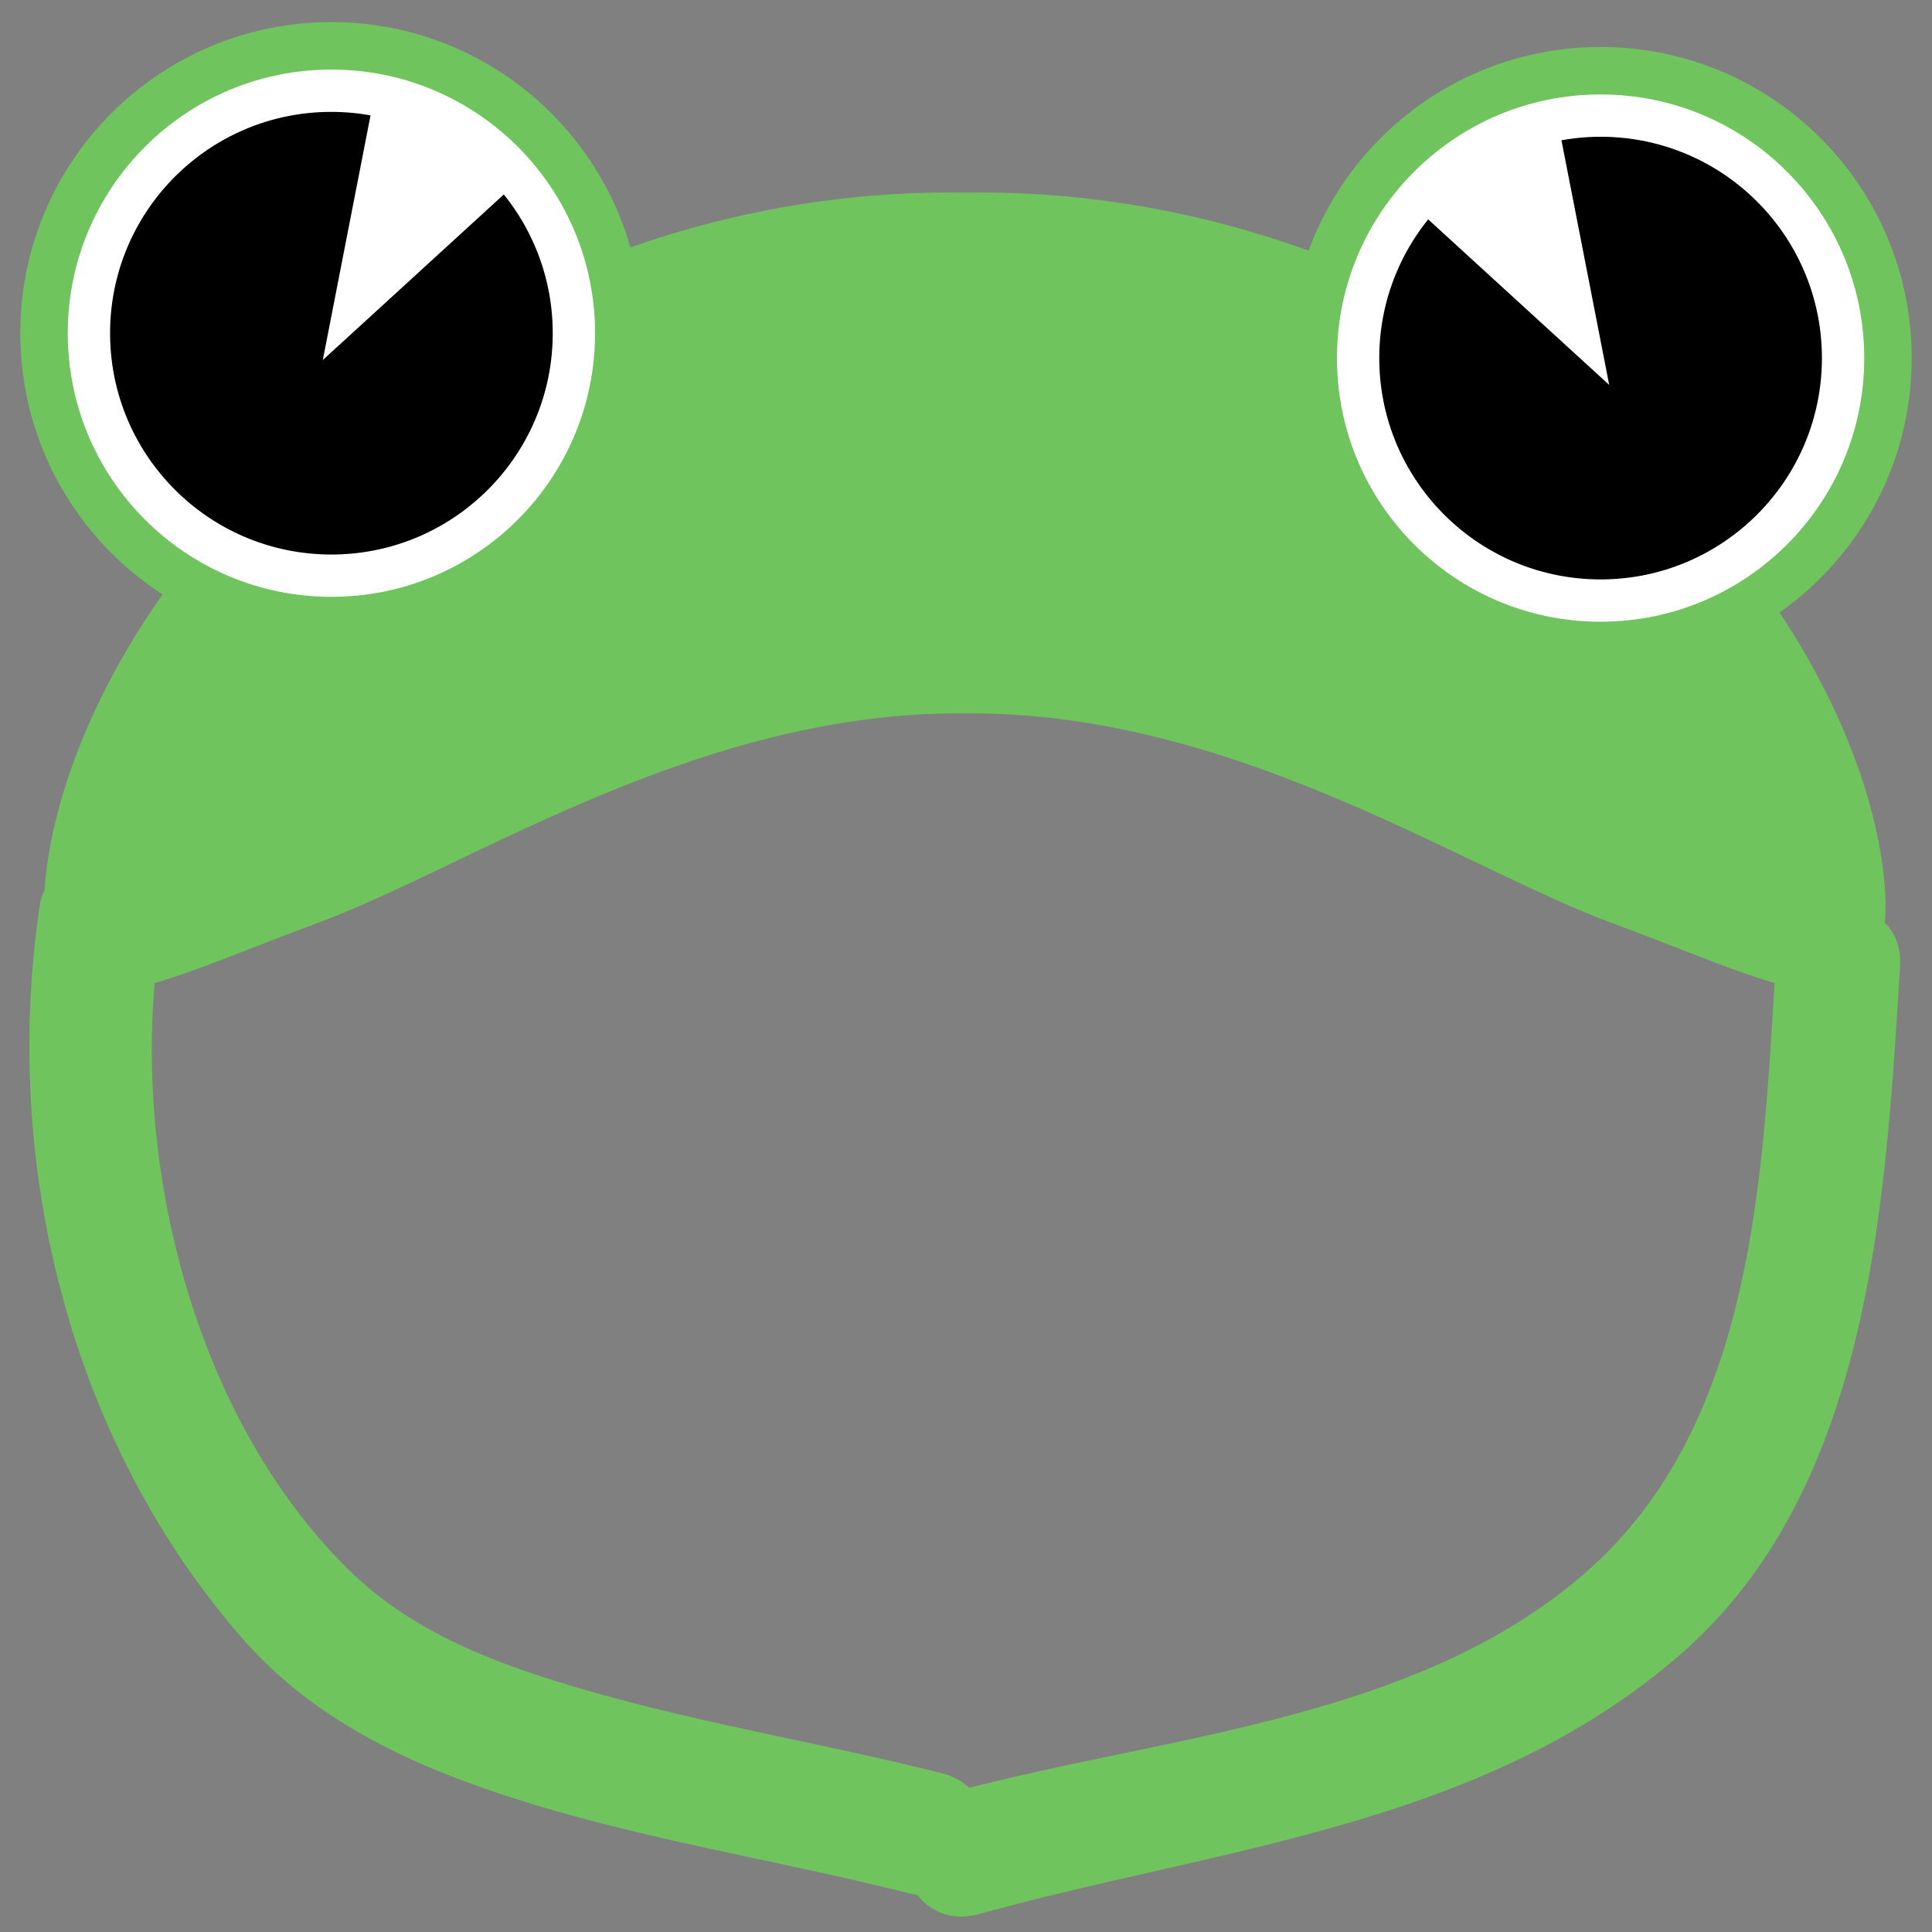 <svg xmlns="http://www.w3.org/2000/svg" width="232.902" height="232.902" xmlns:v="https://vecta.io/nano"><rect width="100%" height="100%" fill="#808080" stroke="none"/><path d="M214.516 73.837c9.635-6.786 15.936-17.989 15.936-30.67 0-20.711-16.79-37.5-37.5-37.5-16.16 0-29.932 10.222-35.203 24.553-12.533-4.548-26.478-7.226-41.442-7.001-14.519-.218-28.07 2.305-40.311 6.608-4.49-15.68-18.922-27.16-36.044-27.16-20.711 0-37.5 16.789-37.5 37.5 0 13.21 6.836 24.816 17.158 31.496C9.98 85.26 5.914 98.515 5.377 107.33a5.35 5.35 0 0 0-.558 1.676c-4.693 31.139 3.553 64.75 24.539 88.657 8.246 9.394 19.322 14.712 30.978 18.594 16.128 5.372 32.798 7.817 49.222 11.976a8.61 8.61 0 0 0 1.005.188c1.612 2.03 4.217 3.215 7.482 2.313 29.185-8.071 60.737-10.601 84.533-31.304 23.021-20.029 24.707-54.694 26.473-82.929.144-2.301-.603-4.044-1.824-5.245.609-8.059-2.687-22.393-12.711-37.419zm-22.544 114.985c-19.926 18.146-49.949 20.205-75.126 26.703-.828-.787-1.915-1.407-3.301-1.758-15.065-3.813-30.342-6.177-45.238-10.713-9.897-3.014-19.149-6.702-26.583-14.121-17.452-17.417-25.186-45.878-23.083-70.425 5.183-1.479 11.901-4.388 20.358-7.506 18.557-7.111 45.697-25.289 77.307-25.004 31.61-.286 58.75 17.893 77.308 25.004 8.434 3.109 15.138 6.01 20.314 7.494-1.485 24.288-2.869 52.943-21.956 70.326z" fill="#70c45d"/><g fill="#fff"><circle cx="39.951" cy="40.167" r="31.782"/><circle cx="192.951" cy="43.167" r="31.782"/></g><path d="M60.734 23.445l-21.82 19.956 5.754-29.49a26.85 26.85 0 0 0-4.717-.424c-14.735 0-26.68 11.945-26.68 26.68s11.944 26.68 26.68 26.68 26.68-11.945 26.68-26.68c0-6.332-2.211-12.146-5.897-16.722zm111.434 3l21.82 19.956-5.754-29.49a26.85 26.85 0 0 1 4.717-.424c14.735 0 26.68 11.945 26.68 26.68s-11.944 26.68-26.68 26.68-26.68-11.945-26.68-26.68c0-6.332 2.211-12.146 5.897-16.722z"/></svg>